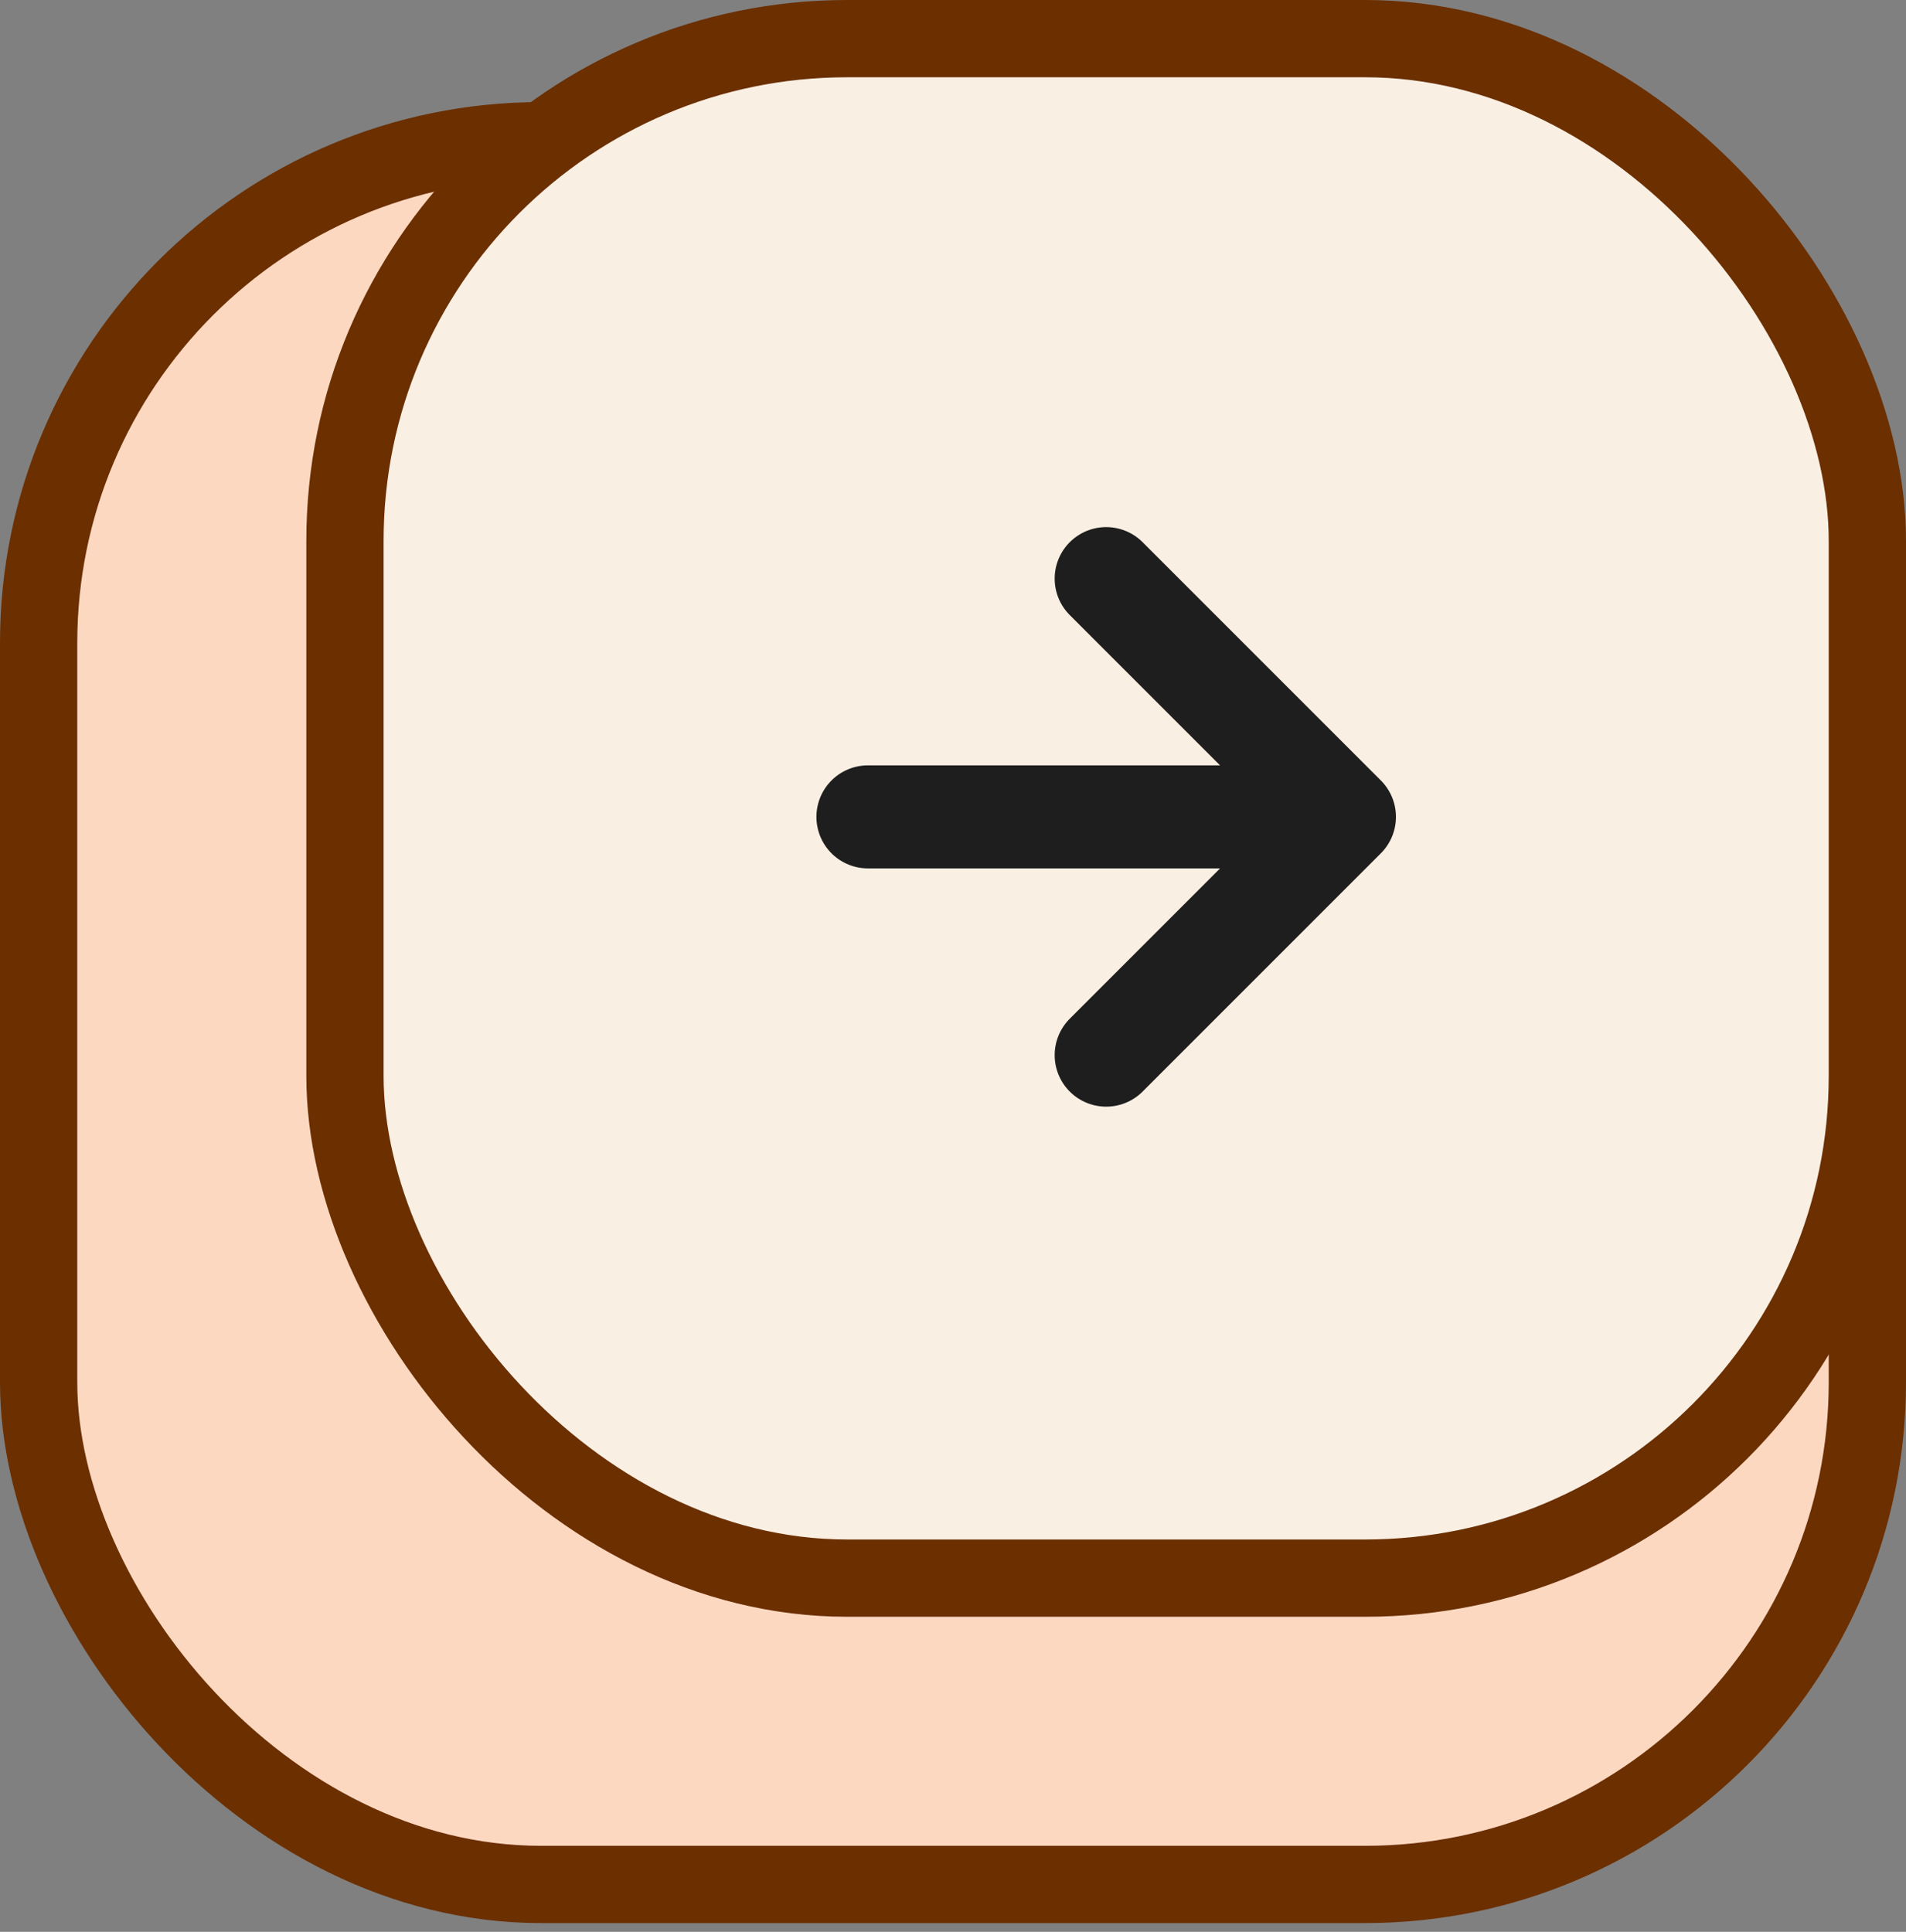 <svg width="74" height="75" viewBox="0 0 74 75" fill="none" xmlns="http://www.w3.org/2000/svg">
<rect x="0" y="0" width="74" height="75" fill="#808080" stroke="none"/>
<rect x="1.5" y="5.464" width="71" height="67.696" rx="19.5" fill="#FDD8C1" stroke="#6B2F00" stroke-width="3"/>
<rect x="13.393" y="1.5" width="59.107" height="59.768" rx="19.5" fill="#F9EFE3" stroke="#6B2F00" stroke-width="3"/>
<path d="M33.697 31.714H52.197M52.197 31.714L42.947 22.464M52.197 31.714L42.947 40.964" stroke="#1E1E1E" stroke-width="4" stroke-linecap="round" stroke-linejoin="round"/>
</svg>
